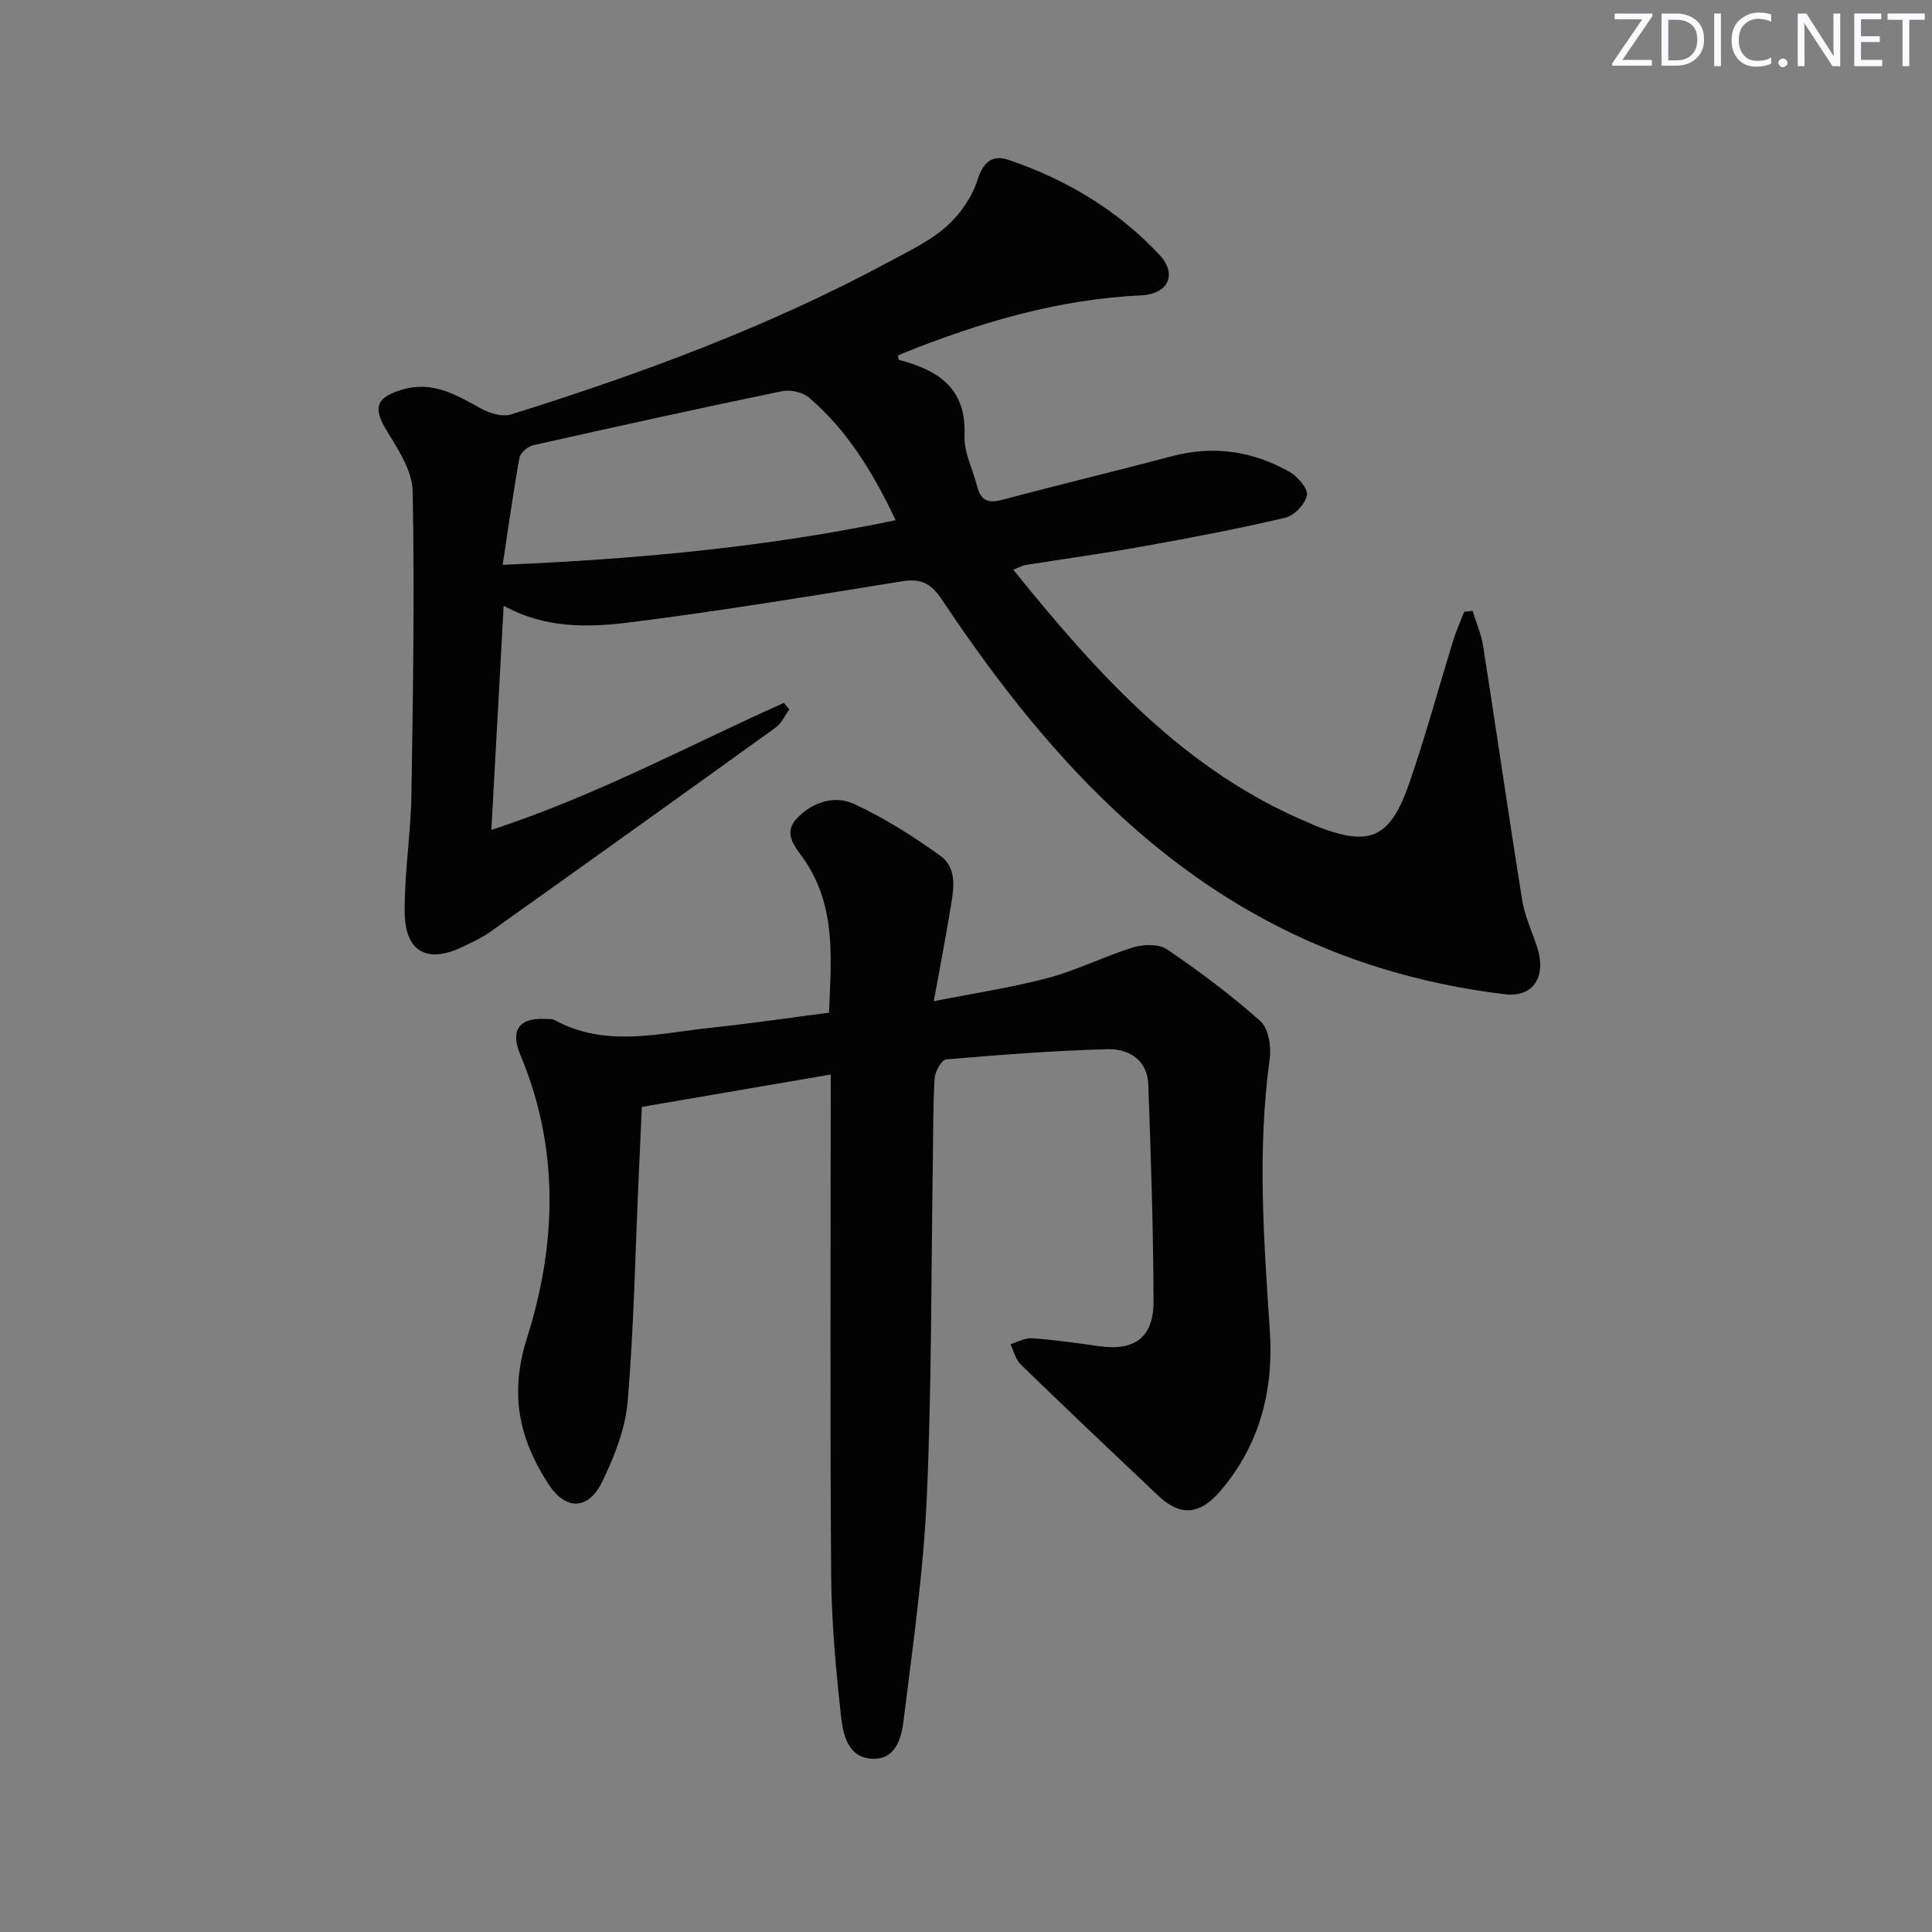<svg enable-background="new 0 0 400 400" viewBox="0 0 400 400" xmlns="http://www.w3.org/2000/svg"><rect x="0" y="0" width="400" height="400" fill="#808080" stroke="none"/><g fill="#fafbfc"><path d="m342.2 3.2-6.3 9.2h6.1v1.2h-8.2v-.5l6.2-9.1h-5.7v-1.2h7.8v.4z"/><path d="m344 13.7v-10.9h3.1c1.6 0 3 .5 4.1 1.4 1.1 1 1.6 2.2 1.6 3.9s-.5 3-1.6 4-2.5 1.5-4.2 1.5h-3zm1.4-9.6v8.4h1.6c1.4 0 2.5-.4 3.2-1.1.8-.8 1.2-1.8 1.2-3.2s-.4-2.4-1.2-3.1-1.8-1-3.1-1z"/><path d="m356.3 2.8v10.9h-1.4v-10.9z"/><path d="m366.6 13.2c-.8.4-1.8.6-3 .6-1.6 0-2.8-.5-3.7-1.5s-1.4-2.3-1.4-3.9c0-1.7.5-3.2 1.6-4.2s2.4-1.6 4-1.6c1 0 1.9.1 2.6.4v1.5c-.8-.4-1.6-.6-2.6-.6-1.2 0-2.2.4-3 1.2s-1.1 1.9-1.1 3.3c0 1.3.4 2.3 1.1 3.1s1.6 1.1 2.8 1.1c1.1 0 2-.2 2.8-.7v1.3z"/><path d="m368.2 13c0-.3.1-.5.3-.6.2-.2.4-.3.6-.3.3 0 .5.1.7.3s.3.4.3.6-.1.5-.3.6c-.2.2-.4.3-.7.3s-.5-.1-.6-.3c-.2-.2-.3-.4-.3-.6z"/><path d="m381.1 13.7h-1.7l-5.5-8.4c-.2-.2-.3-.5-.4-.7 0 .2.1.8.1 1.5v7.6h-1.4v-10.9h1.8l5.3 8.3c.3.4.4.6.4.8 0-.3-.1-.8-.1-1.6v-7.5h1.4v10.9z"/><path d="m389.7 13.7h-5.8v-10.9h5.6v1.2h-4.2v3.5h3.9v1.2h-3.9v3.7h4.4z"/><path d="m398.4 4.1h-3.1v9.6h-1.4v-9.6h-3.1v-1.3h7.7v1.3z"/></g><path d="m209.78 117.95c17.58 21.74 35.59 41.84 61.65 52.59.15.06.29.17.44.23 11.64 4.73 15.89 3.04 19.97-8.81 3.35-9.72 6.04-19.66 9.08-29.49.61-1.98 1.48-3.88 2.23-5.81.58-.07 1.15-.14 1.73-.2.74 2.43 1.8 4.82 2.19 7.31 2.75 17.54 5.27 35.11 8.09 52.63.55 3.4 2.12 6.63 3.16 9.95 1.81 5.77-.78 10.21-6.76 9.5-8.8-1.05-17.63-2.9-26.09-5.54-40.71-12.71-67.7-42-90.43-76.13-2.36-3.55-4.44-4.45-8.39-3.81-18.67 3.01-37.34 6.11-56.1 8.47-8.67 1.09-17.64 1.34-26.27-3.43-.85 15.4-1.66 30.19-2.55 46.42 21.92-7.18 40.93-17.54 60.57-26.31.37.45.74.91 1.11 1.36-.92 1.26-1.59 2.86-2.79 3.73-19.7 14.2-39.46 28.33-59.25 42.41-1.75 1.24-3.77 2.13-5.71 3.06-7.18 3.44-11.77 1.01-11.87-7.09-.1-8.11 1.26-16.23 1.39-24.35.34-20.97.66-41.95.26-62.92-.08-4.2-2.95-8.59-5.3-12.43-2.96-4.83-2.38-6.96 3.09-8.61 6.31-1.91 11.23 1.08 16.38 3.91 1.78.98 4.39 1.78 6.16 1.23 27.13-8.49 53.75-18.32 78.82-31.9 3.94-2.13 8.13-4.13 11.41-7.07 2.79-2.5 5.24-6.02 6.36-9.55 1.2-3.78 3.12-5.32 6.41-4.21 11.97 4.04 22.64 10.44 31.29 19.67 3.72 3.97 1.86 8.13-3.77 8.39-17.16.79-33.28 5.58-49.06 11.87-.45.18-.88.4-1.33.61.12.36.15.86.3.9 8.07 2.14 13.92 5.85 13.49 15.66-.15 3.48 1.75 7.03 2.64 10.57.72 2.85 2.25 3.51 5.14 2.73 11.69-3.12 23.45-5.93 35.15-9.03 8.64-2.29 16.78-1.09 24.41 3.27 1.67.95 3.82 3.46 3.55 4.83-.35 1.81-2.62 4.19-4.47 4.63-9.66 2.27-19.43 4.13-29.21 5.89-8.15 1.47-16.37 2.59-24.55 3.9-.65.09-1.27.46-2.57.97zm-105.71-1.01c27.89-1.19 54.48-3.62 81.37-9.24-4.72-9.93-10.03-18.65-18-25.42-1.31-1.12-3.86-1.64-5.6-1.28-17.18 3.56-34.32 7.33-51.44 11.18-1.12.25-2.66 1.56-2.85 2.59-1.29 7.11-2.27 14.27-3.48 22.17z" fill="#010102"/><path d="m172 222.47c-13.14 2.25-25.8 4.42-39.11 6.7-.22 4.81-.47 10.25-.71 15.69-.68 15.11-.95 30.25-2.23 45.31-.48 5.62-2.72 11.32-5.2 16.48-2.95 6.13-7.67 6.14-11.33.43-5.97-9.32-7.98-18.51-4.3-30.1 6.11-19.27 6.75-39.24-1.39-58.58-2.13-5.06-.31-7.71 5.16-7.44.66.03 1.42-.04 1.96.26 10.63 5.77 21.69 2.67 32.62 1.53 7.92-.83 15.81-2.01 24.18-3.09.39-10.79 1.56-21.54-4.89-31.31-1.72-2.61-4.91-5.52-1.82-8.86 3.13-3.37 7.79-4.93 11.86-3.05 6.28 2.9 12.25 6.68 17.88 10.74 3.71 2.67 2.7 7.22 2.06 11.17-.99 6.03-2.16 12.02-3.41 18.94 8.28-1.65 16.12-2.81 23.74-4.84 6-1.6 11.64-4.5 17.59-6.32 2.13-.65 5.29-.71 6.98.43 6.69 4.56 13.23 9.44 19.28 14.82 1.69 1.5 2.32 5.27 1.97 7.79-2.6 18.77-1.25 37.47.01 56.22.83 12.32-1.99 23.72-10.31 33.39-4.1 4.76-8.12 5.28-12.71.95-9.57-9.02-19.1-18.07-28.55-27.23-1.07-1.03-1.44-2.78-2.13-4.2 1.5-.44 3.03-1.34 4.49-1.23 4.63.34 9.23.98 13.83 1.64 7.33 1.06 11.33-1.77 11.31-9.27-.05-14.97-.54-29.95-1.09-44.92-.19-5.15-4.1-7.42-8.53-7.3-11.12.32-22.23 1.17-33.32 2.12-.93.08-2.29 2.49-2.38 3.88-.35 5.81-.29 11.65-.38 17.48-.36 23.14-.22 46.3-1.25 69.41-.69 15.37-2.9 30.69-4.79 45.99-.45 3.65-1.58 8.3-6.57 8.03-5.06-.27-6-5.14-6.41-8.93-1.07-9.73-1.96-19.54-2.03-29.32-.24-32.49-.09-64.98-.09-97.47.01-1.79.01-3.59.01-5.94z" fill="#010102"/></svg>